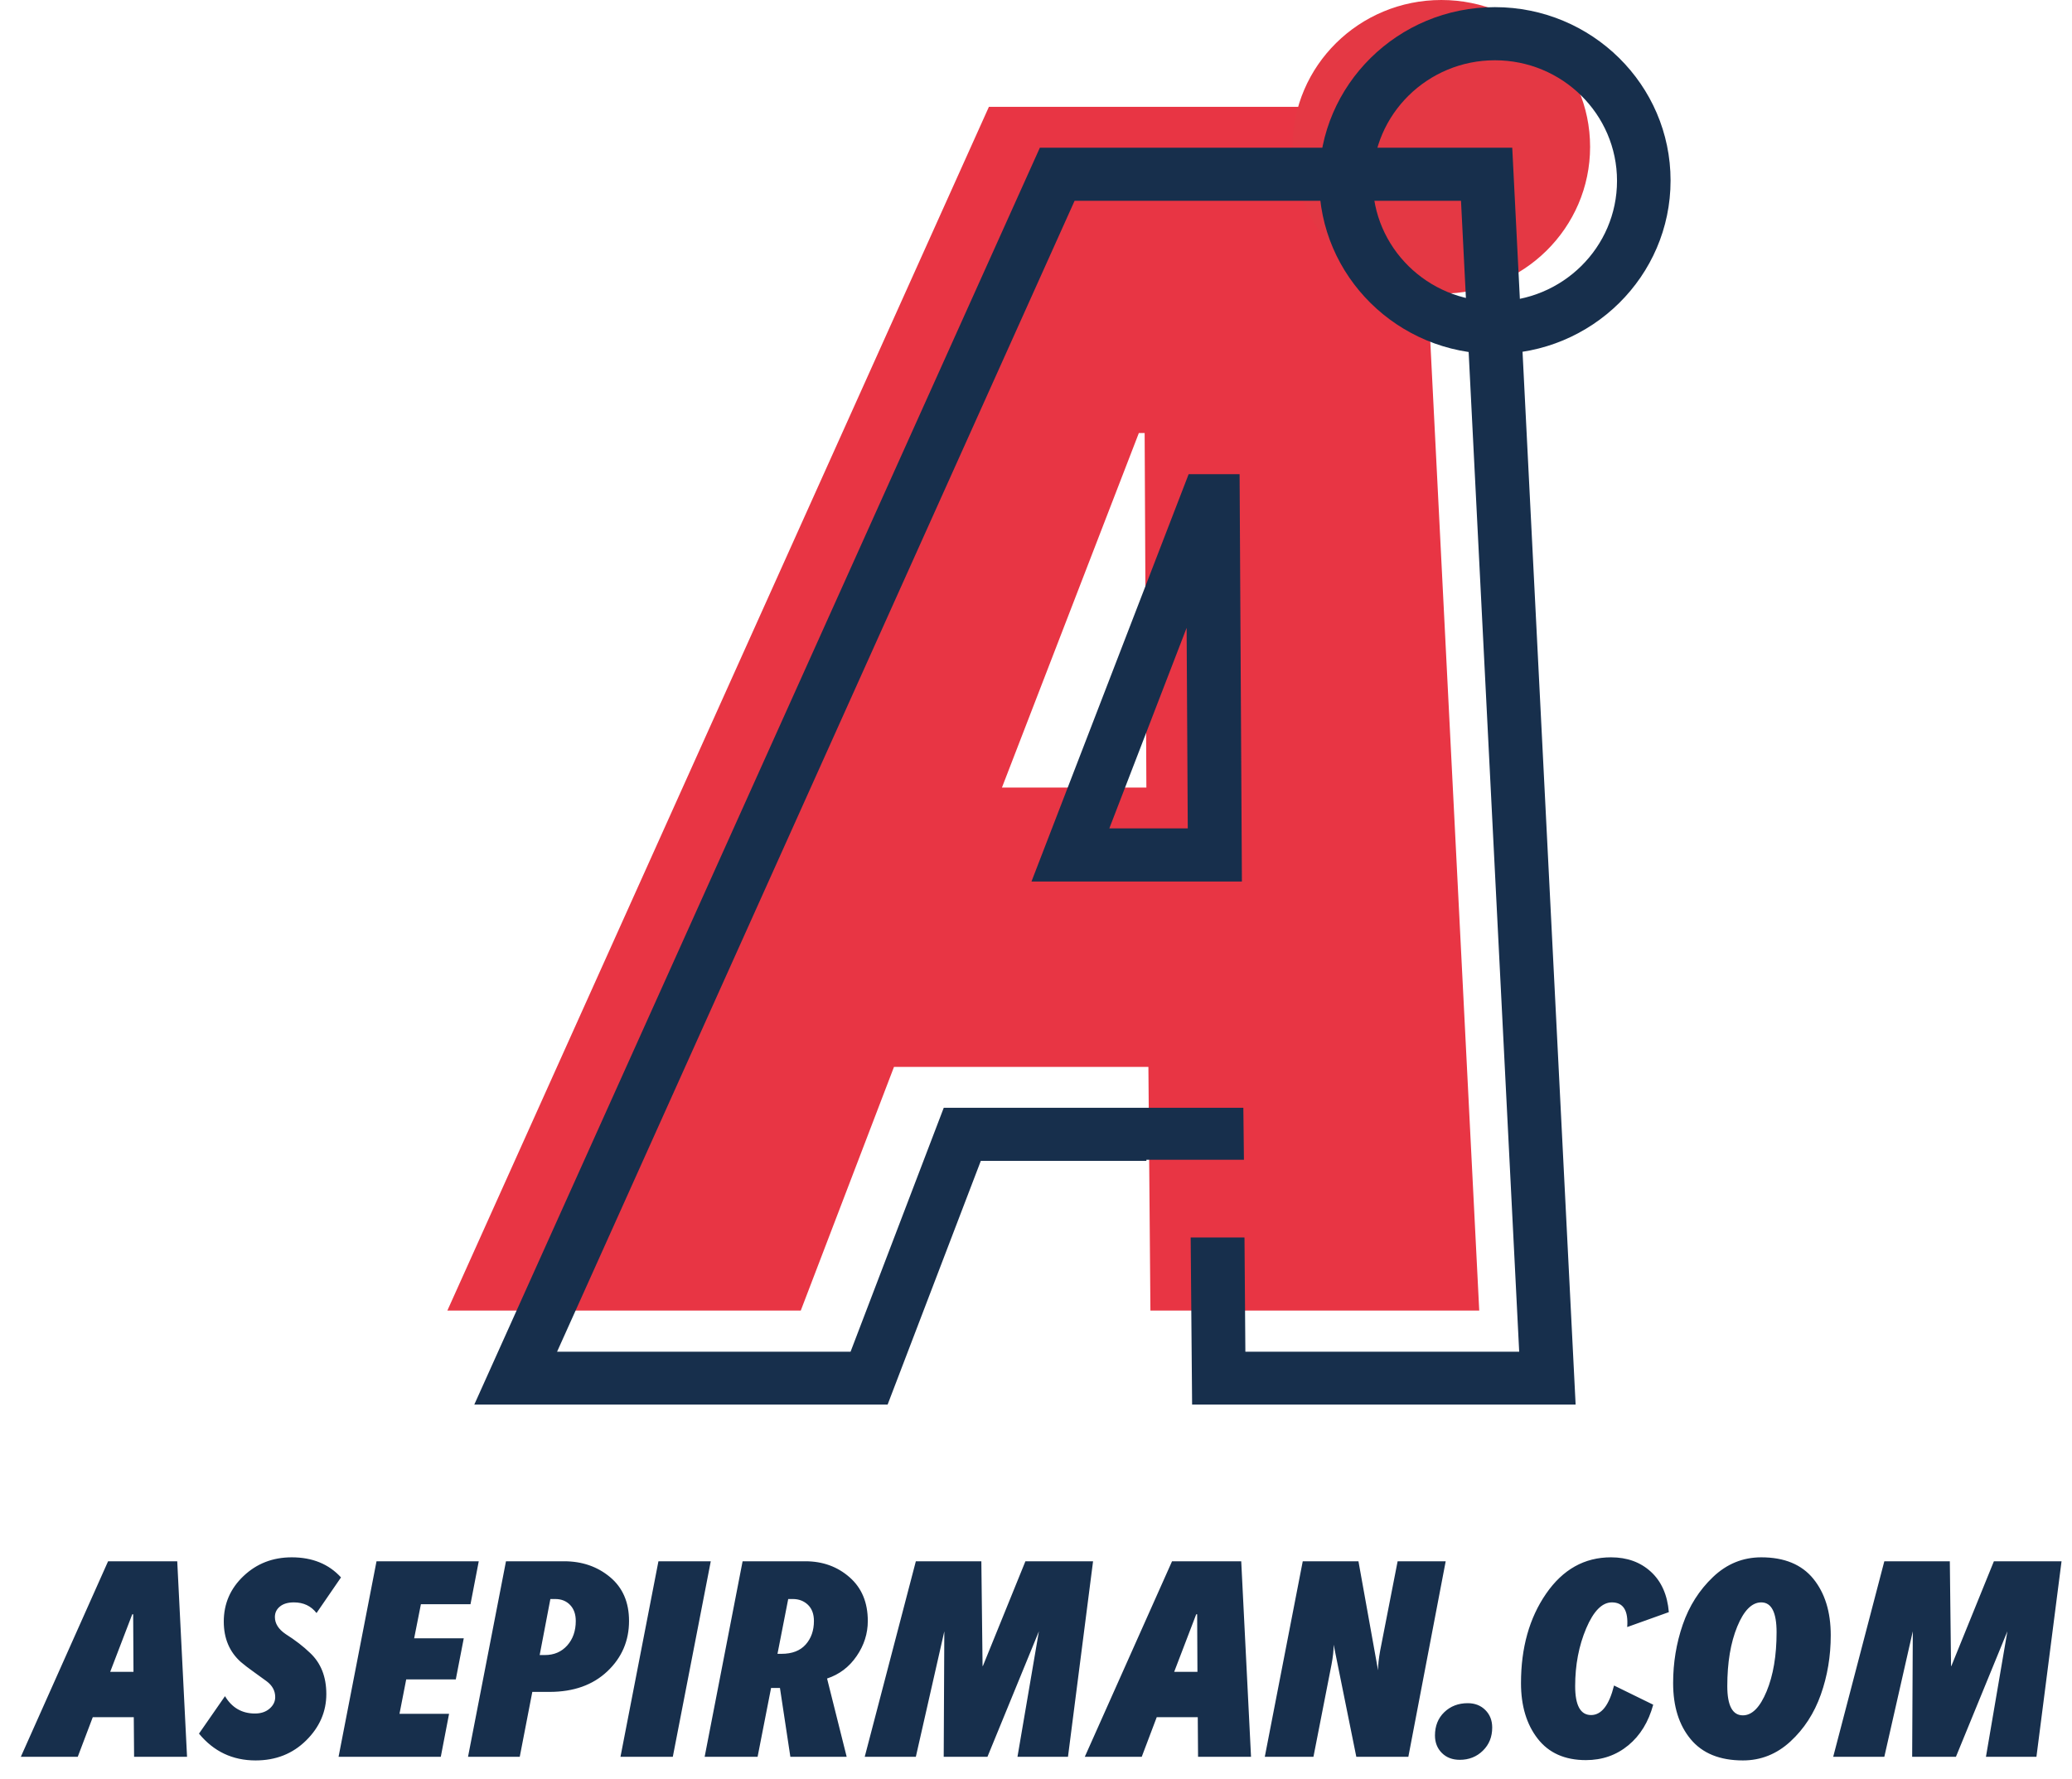 <?xml version="1.0" encoding="UTF-8"?>
<svg width="85px" height="73px" viewBox="0 0 85 73" version="1.1" xmlns="http://www.w3.org/2000/svg" xmlns:xlink="http://www.w3.org/1999/xlink">
    <!-- Generator: Sketch 52.5 (67469) - http://www.bohemiancoding.com/sketch -->
    <title>Logo</title>
    <desc>Created with Sketch.</desc>
    <g id="CV" stroke="none" stroke-width="1" fill="none" fill-rule="evenodd">
        <g id="Logo">
            <g id="logo" transform="translate(18.352, 0)" fill-rule="nonzero">
                <path d="M18.322,43.779 L14.498,53.777 L0,53.777 L22.216,4.384 L39.837,4.384 L42.331,53.777 L28.842,53.777 L28.759,43.779 L18.322,43.779 Z M28.605,17.769 L28.367,17.769 L22.751,32.316 L28.676,32.316 L28.605,17.769 Z" id="Shape" fill="#E83544"></path>
                <ellipse id="Oval" fill="#E43844" cx="40.776" cy="6.025" rx="6.103" ry="6.025"></ellipse>
                <path d="M42.972,14.523 C38.994,14.523 35.765,11.334 35.765,7.408 C35.765,3.481 38.994,0.293 42.972,0.293 C46.95,0.293 50.18,3.481 50.18,7.408 C50.18,11.334 46.95,14.523 42.972,14.523 Z M42.972,2.473 C40.217,2.473 37.961,4.689 37.961,7.42 C37.961,10.151 40.206,12.366 42.972,12.366 C45.739,12.366 47.983,10.151 47.983,7.42 C47.983,4.689 45.739,2.473 42.972,2.473 Z" id="Shape" fill="#172F4C"></path>
                <g id="Group" transform="translate(1.069, 5.978)" fill="#172F4C">
                    <path d="M22.893,30.194 L31.526,30.194 L31.431,13.479 L29.341,13.479 L22.893,30.194 Z M26.087,28.014 L29.258,19.785 L29.305,28.014 L26.087,28.014 Z" id="Shape"></path>
                    <polygon id="Shape" points="42.616 0.082 23.238 0.082 0.036 51.656 16.992 51.656 20.815 41.657 27.607 41.657 27.607 41.61 31.609 41.61 31.585 39.477 19.295 39.477 15.472 49.487 3.432 49.487 24.662 2.262 40.514 2.262 42.901 49.487 31.668 49.487 31.632 44.799 29.424 44.799 29.483 51.656 45.216 51.656"></polygon>
                </g>
            </g>
            <path d="M5.488,70.461 L3.806,70.461 L3.19,72.086 L0.855,72.086 L4.434,64.064 L7.271,64.064 L7.673,72.086 L5.501,72.086 L5.488,70.461 Z M5.476,68.6 L5.463,66.238 L5.426,66.238 L4.521,68.6 L5.476,68.6 Z M11.968,63.902 C12.813,63.902 13.487,64.176 13.989,64.726 L12.985,66.188 C12.759,65.897 12.449,65.751 12.056,65.751 C11.813,65.751 11.622,65.807 11.484,65.92 C11.346,66.032 11.277,66.176 11.277,66.351 C11.277,66.617 11.423,66.85 11.716,67.05 C12.11,67.3 12.445,67.558 12.721,67.825 C13.165,68.241 13.387,68.804 13.387,69.512 C13.387,70.236 13.11,70.872 12.558,71.417 C12.005,71.963 11.315,72.236 10.486,72.236 C9.54,72.236 8.766,71.869 8.163,71.136 L9.23,69.599 C9.515,70.074 9.925,70.311 10.461,70.311 C10.704,70.311 10.902,70.245 11.057,70.112 C11.212,69.978 11.29,69.82 11.29,69.637 C11.29,69.379 11.172,69.162 10.938,68.987 C10.863,68.929 10.701,68.812 10.455,68.637 C10.208,68.462 10.017,68.316 9.883,68.2 C9.414,67.783 9.18,67.229 9.18,66.538 C9.18,65.805 9.45,65.182 9.99,64.67 C10.53,64.158 11.189,63.902 11.968,63.902 Z M19.301,65.826 L17.267,65.826 L16.99,67.225 L19.025,67.225 L18.698,68.912 L16.664,68.912 L16.388,70.324 L18.422,70.324 L18.083,72.086 L13.889,72.086 L15.446,64.064 L19.64,64.064 L19.301,65.826 Z M20.757,64.064 L23.143,64.064 C23.88,64.064 24.508,64.281 25.027,64.714 C25.546,65.147 25.805,65.747 25.805,66.513 C25.805,67.329 25.508,68.019 24.914,68.581 C24.319,69.143 23.528,69.424 22.54,69.424 L21.837,69.424 L21.322,72.086 L19.2,72.086 L20.757,64.064 Z M22.578,65.613 L22.139,67.912 L22.352,67.912 C22.729,67.912 23.034,67.781 23.269,67.519 C23.503,67.256 23.62,66.921 23.62,66.513 C23.62,66.238 23.543,66.019 23.388,65.857 C23.233,65.695 23.03,65.613 22.779,65.613 L22.578,65.613 Z M27.601,72.086 L25.454,72.086 L27.011,64.064 L29.158,64.064 L27.601,72.086 Z M35.6,66.513 C35.6,67.029 35.447,67.511 35.141,67.956 C34.836,68.402 34.432,68.708 33.929,68.875 L34.733,72.086 L32.423,72.086 L31.996,69.262 L31.632,69.262 L31.079,72.086 L28.907,72.086 L30.464,64.064 L33.038,64.064 C33.75,64.064 34.354,64.283 34.852,64.72 C35.351,65.157 35.6,65.755 35.6,66.513 Z M31.895,67.862 L32.059,67.862 C32.494,67.862 32.824,67.735 33.051,67.481 C33.277,67.227 33.39,66.905 33.39,66.513 C33.39,66.23 33.308,66.009 33.145,65.851 C32.981,65.693 32.774,65.613 32.523,65.613 L32.335,65.613 L31.895,67.862 Z M43.812,72.086 L41.74,72.086 L42.619,66.938 L40.509,72.086 L38.714,72.086 L38.739,66.938 L37.571,72.086 L35.474,72.086 L37.571,64.064 L40.258,64.064 L40.308,68.362 L40.321,68.362 L42.066,64.064 L44.841,64.064 L43.812,72.086 Z M49.136,70.461 L47.453,70.461 L46.838,72.086 L44.502,72.086 L48.081,64.064 L50.919,64.064 L51.321,72.086 L49.148,72.086 L49.136,70.461 Z M49.123,68.6 L49.111,66.238 L49.073,66.238 L48.169,68.6 L49.123,68.6 Z M57.775,72.086 L55.64,72.086 L54.711,67.488 C54.711,67.721 54.682,67.992 54.623,68.3 L53.882,72.086 L51.886,72.086 L53.443,64.064 L55.728,64.064 L56.532,68.537 C56.532,68.321 56.561,68.05 56.62,67.725 L57.335,64.064 L59.307,64.064 L57.775,72.086 Z M60.211,69.887 C60.504,69.887 60.745,69.98 60.933,70.168 C61.121,70.355 61.215,70.595 61.215,70.886 C61.215,71.269 61.088,71.586 60.832,71.836 C60.577,72.086 60.261,72.211 59.884,72.211 C59.583,72.211 59.338,72.117 59.15,71.93 C58.962,71.742 58.867,71.503 58.867,71.211 C58.867,70.82 58.995,70.501 59.25,70.255 C59.506,70.01 59.826,69.887 60.211,69.887 Z M66.088,63.902 C64.999,63.902 64.112,64.399 63.425,65.395 C62.739,66.39 62.396,67.613 62.396,69.062 C62.396,69.995 62.624,70.755 63.08,71.342 C63.536,71.93 64.196,72.223 65.058,72.223 C65.728,72.223 66.307,72.021 66.797,71.617 C67.287,71.213 67.628,70.657 67.82,69.949 L66.213,69.162 C66.012,69.97 65.698,70.374 65.271,70.374 C64.836,70.374 64.618,69.978 64.618,69.187 C64.618,68.321 64.769,67.531 65.07,66.819 C65.372,66.107 65.723,65.751 66.125,65.751 C66.594,65.751 66.803,66.088 66.753,66.763 L68.461,66.151 C68.402,65.443 68.157,64.891 67.726,64.495 C67.295,64.099 66.749,63.902 66.088,63.902 Z M72.253,63.902 C73.199,63.902 73.91,64.195 74.388,64.782 C74.865,65.37 75.103,66.142 75.103,67.1 C75.103,67.958 74.967,68.77 74.695,69.537 C74.423,70.303 74.007,70.945 73.446,71.461 C72.885,71.977 72.236,72.236 71.499,72.236 C70.554,72.236 69.84,71.946 69.359,71.367 C68.877,70.788 68.637,70.02 68.637,69.062 C68.637,68.229 68.768,67.429 69.032,66.663 C69.296,65.897 69.71,65.245 70.275,64.708 C70.84,64.17 71.499,63.902 72.253,63.902 Z M72.253,65.751 C71.868,65.751 71.539,66.082 71.267,66.744 C70.995,67.406 70.859,68.221 70.859,69.187 C70.859,69.987 71.073,70.386 71.499,70.386 C71.876,70.386 72.201,70.057 72.473,69.399 C72.745,68.741 72.881,67.933 72.881,66.975 C72.881,66.159 72.671,65.751 72.253,65.751 Z M83.541,72.086 L84.571,64.064 L81.796,64.064 L80.051,68.362 L80.038,68.362 L79.988,64.064 L77.301,64.064 L75.204,72.086 L77.301,72.086 L78.469,66.938 L78.443,72.086 L80.239,72.086 L82.349,66.938 L81.47,72.086 L83.541,72.086 Z" id="ASEPIRMAN.COM" fill="#172F4C"></path>
        </g>
    </g>
</svg>